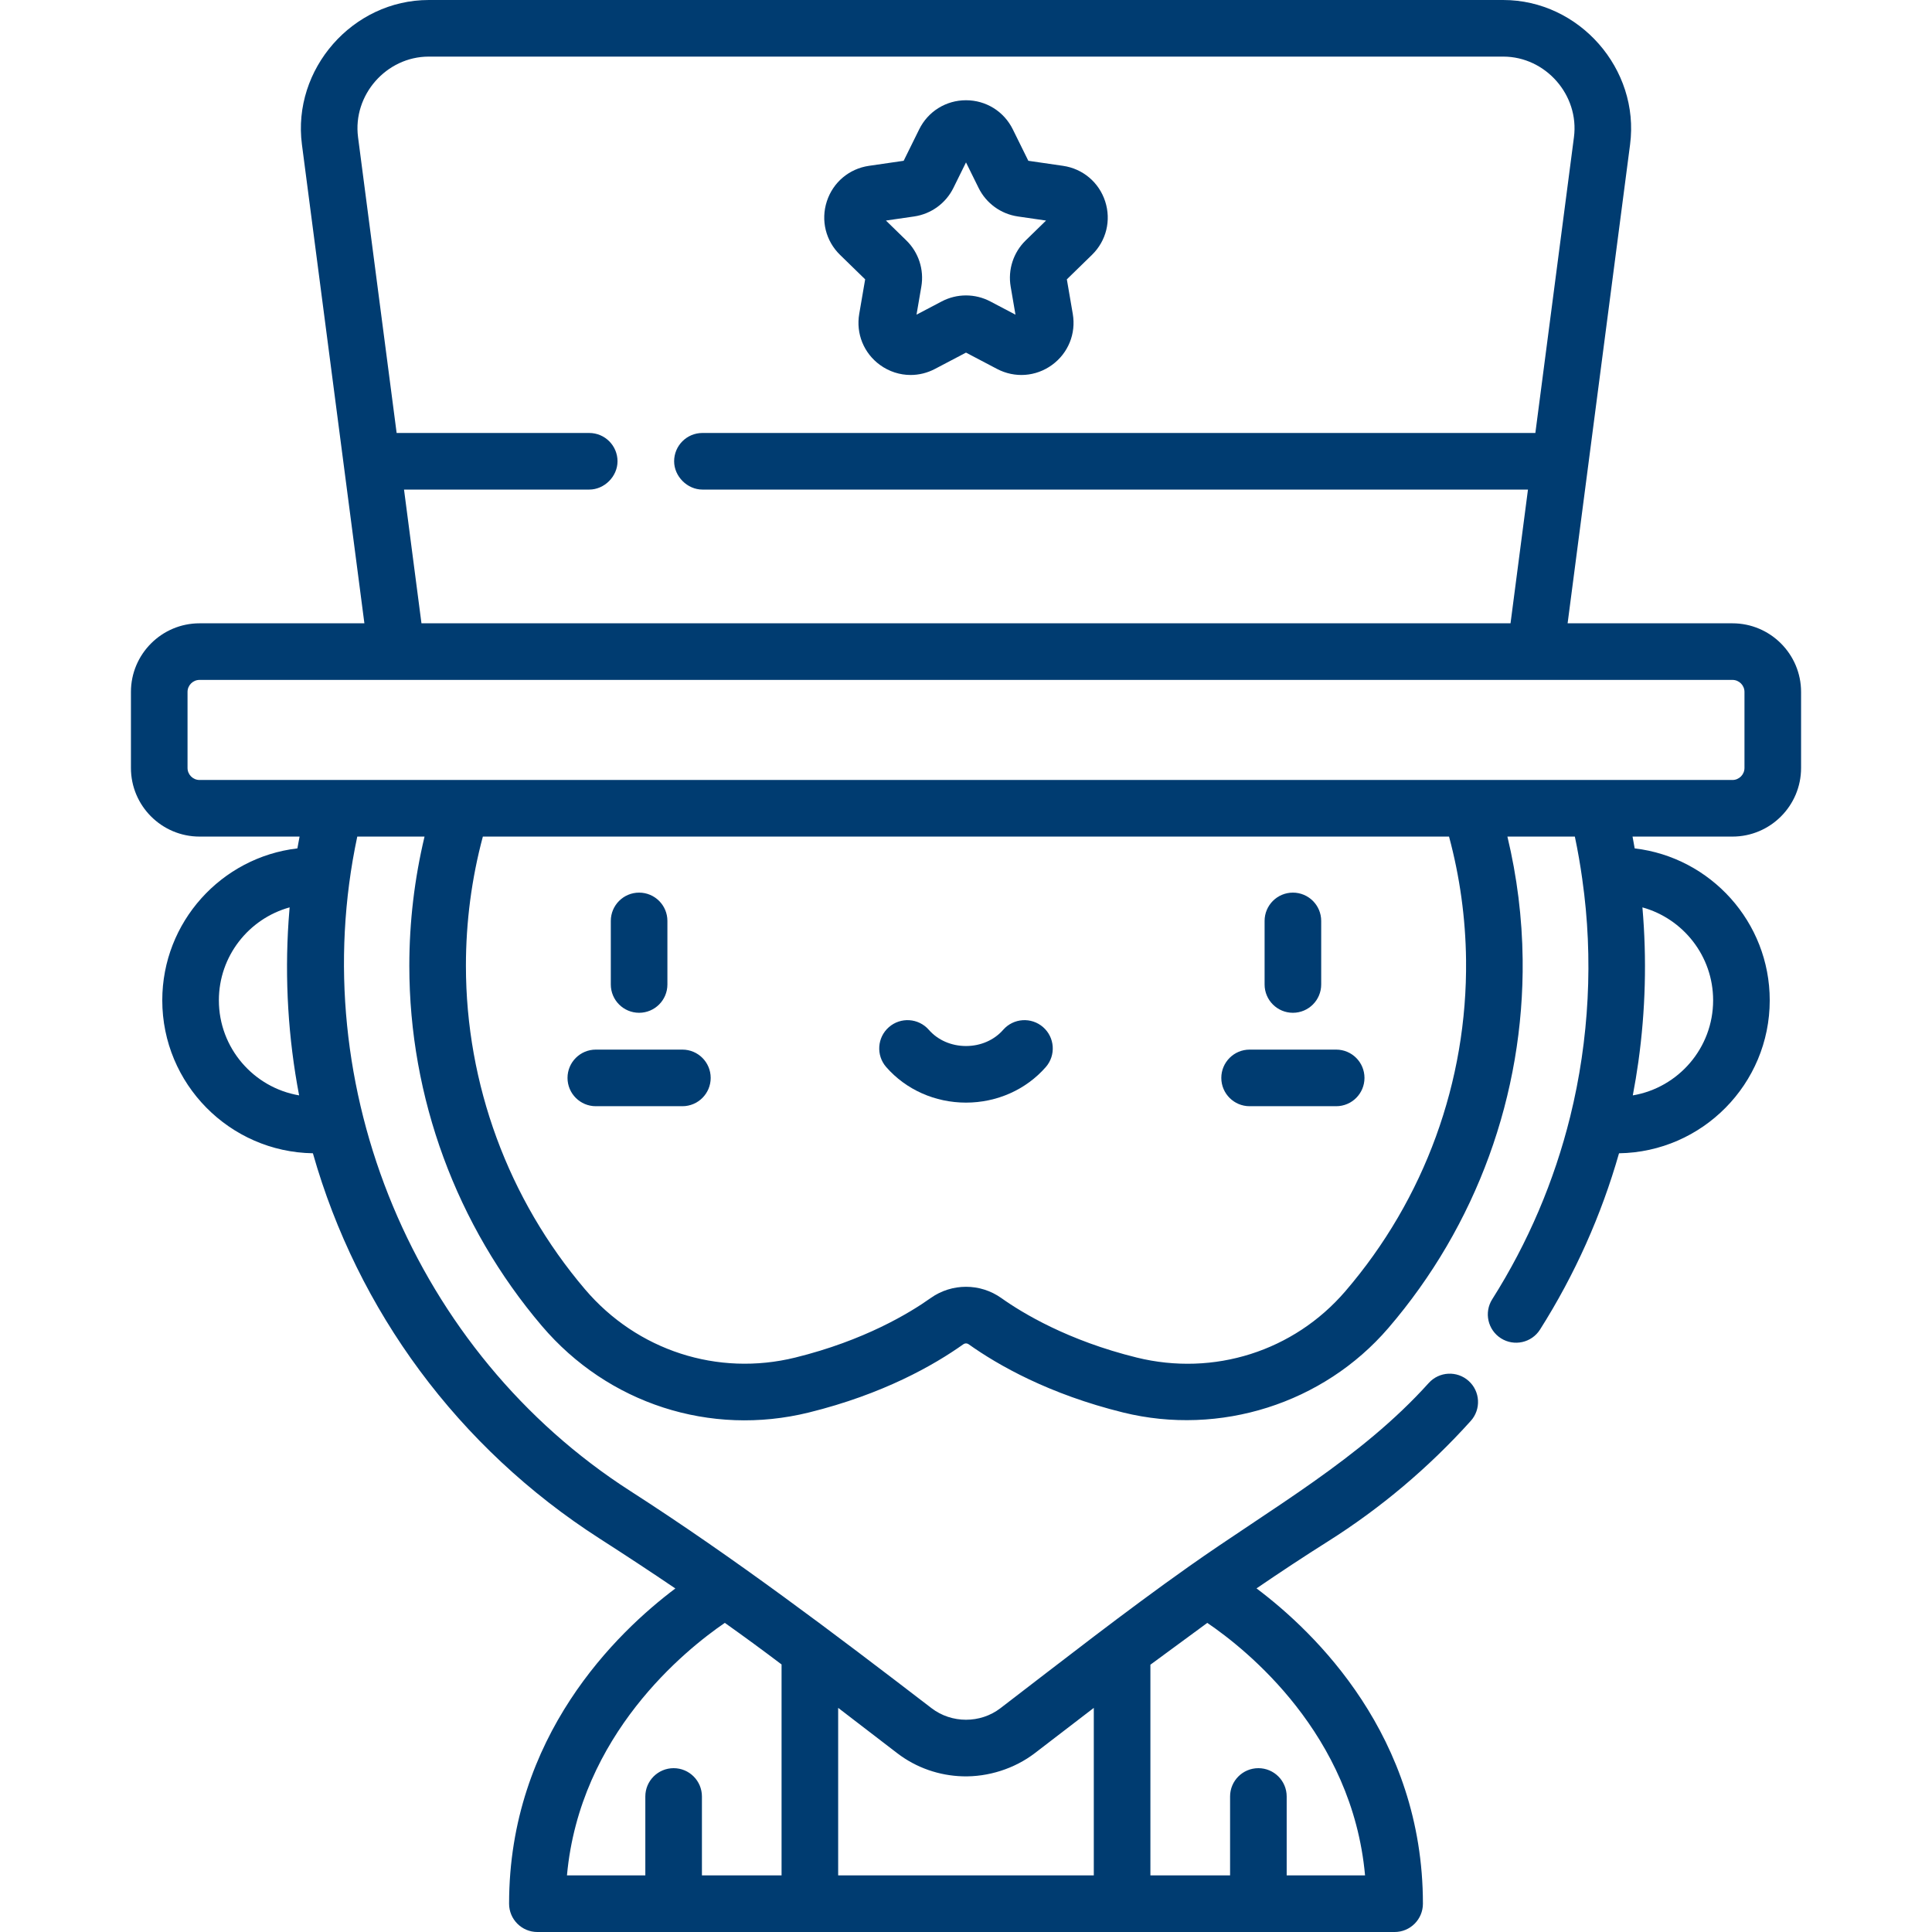 <svg id="Capa_1" enable-background="new 0 0 512 512" height="512" viewBox="0 0 512 512" width="512" xmlns="http://www.w3.org/2000/svg" fill="#003c71"><path d="m342.631 268.398c4.142 0 7.5-3.358 7.5-7.5v-16.844c0-4.142-3.358-7.5-7.5-7.5s-7.5 3.358-7.5 7.5v16.844c0 4.142 3.358 7.5 7.5 7.5z"/><path d="m354.102 278.157h-22.942c-4.142 0-7.5 3.357-7.5 7.5 0 4.142 3.358 7.5 7.5 7.5h22.942c4.142 0 7.5-3.358 7.5-7.5 0-4.143-3.358-7.5-7.5-7.5z"/><path d="m169.37 268.398c4.142 0 7.5-3.358 7.5-7.5v-16.844c0-4.142-3.358-7.5-7.5-7.5s-7.5 3.358-7.5 7.5v16.844c0 4.142 3.358 7.5 7.5 7.5z"/><path d="m180.84 278.157h-22.942c-4.142 0-7.5 3.357-7.5 7.5 0 4.142 3.358 7.5 7.5 7.5h22.942c4.142 0 7.5-3.358 7.5-7.5 0-4.143-3.358-7.5-7.5-7.5z"/><path d="m276.431 272.203c-3.119-2.726-7.856-2.408-10.583.711-2.384 2.727-5.973 4.292-9.848 4.292s-7.464-1.564-9.848-4.292c-2.726-3.119-7.464-3.437-10.583-.711s-3.437 7.464-.711 10.583c5.233 5.986 12.938 9.419 21.142 9.419s15.909-3.434 21.142-9.419c2.726-3.119 2.408-7.857-.711-10.583z"/><path d="m229.275 74.029-1.571 9.159c-.896 5.228 1.212 10.412 5.503 13.53 2.425 1.761 5.261 2.656 8.117 2.656 2.199 0 4.408-.53 6.45-1.604l8.226-4.324 8.226 4.325c4.696 2.468 10.278 2.064 14.568-1.053 4.291-3.118 6.399-8.302 5.502-13.529l-1.571-9.16 6.655-6.487c3.798-3.702 5.139-9.136 3.5-14.18s-5.918-8.651-11.167-9.414l-9.197-1.336-4.113-8.334c-2.348-4.756-7.101-7.71-12.405-7.71s-10.057 2.955-12.404 7.711l-4.113 8.333-9.197 1.336c-5.249.763-9.528 4.37-11.167 9.415-1.639 5.044-.298 10.478 3.5 14.18zm12.972-16.662c4.506-.654 8.399-3.483 10.416-7.567l3.337-6.763 3.338 6.763c2.015 4.084 5.909 6.913 10.415 7.567l7.464 1.084-5.4 5.264c-3.261 3.179-4.749 7.756-3.979 12.244l1.274 7.433-6.675-3.51c-4.031-2.119-8.844-2.119-12.874 0l-6.676 3.509 1.275-7.434c.77-4.488-.718-9.065-3.979-12.243l-5.4-5.264z"/><path d="m459.118 165.183h-43.685s16.54-126.788 16.555-126.898c2.608-19.994-13.479-38.285-33.612-38.285 0 0-284.524 0-284.753 0-20.168 0-36.216 18.309-33.611 38.285l16.555 126.898h-43.684c-10.027 0-18.185 8.158-18.185 18.185v20.15c0 10.027 8.158 18.185 18.185 18.185h26.506c-.202 1.041-.394 2.083-.578 3.127-20.132 2.357-35.808 19.51-35.808 40.264 0 22.146 17.849 40.192 39.916 40.535 11.818 41.62 38.419 77.995 76.004 102.12 7.131 4.578 13.774 8.955 20.05 13.212-15.521 11.67-44.061 39.161-44.061 83.54 0 4.142 3.358 7.5 7.5 7.5h227.175c4.142 0 7.5-3.358 7.5-7.5 0-44.404-28.579-71.902-44.097-83.561 6.407-4.38 12.693-8.52 18.895-12.432 14.003-8.834 26.749-19.584 37.882-31.952 2.771-3.079 2.522-7.821-.556-10.592s-7.82-2.522-10.592.556c-18.057 20.052-41.901 33.289-63.695 48.716-16.961 12.003-33.32 24.819-49.806 37.458-5.323 4.086-12.936 4.069-18.258-.016-26.09-20.026-52.147-39.753-79.834-57.552-57.166-36.694-86.496-106.948-72.347-173.423h17.827c-2.668 11.18-4.033 22.653-4.033 34.239 0 34.924 12.479 68.825 35.137 95.459 17.513 20.585 44.62 29.369 70.743 22.925 19.638-4.844 33.118-12.517 40.968-18.1.399-.284.958-.285 1.358 0 7.849 5.583 21.327 13.255 40.965 18.1 25.614 6.318 53.036-2.352 70.258-22.354 23.381-27.203 36.029-61.923 35.615-97.764-.127-10.981-1.49-21.874-4.041-32.506h17.874c.79 3.74 1.442 7.513 1.973 11.306.005.038.004.075.01.113 2.965 20.758 1.819 42.413-3.21 62.774-4.219 17.069-11.162 33.407-20.671 48.424-2.216 3.499-1.176 8.133 2.324 10.349s8.133 1.175 10.349-2.324c9.234-14.583 16.253-30.305 20.932-46.714 22.078-.329 39.94-18.38 39.94-40.535 0-20.748-15.666-37.896-35.788-40.262-.183-1.045-.368-2.089-.569-3.13h26.478c10.027 0 18.185-8.157 18.185-18.185v-20.15c-.001-10.027-8.158-18.185-18.185-18.185zm-401.115 99.911c0-11.733 7.951-21.645 18.747-24.631-.104 1.189-.193 2.38-.274 3.572-1.04 15.44-.112 31.048 2.793 46.25-12.055-2.045-21.266-12.562-21.266-25.191zm246.865 176.067c.646-.485 14.819-10.894 15.078-11.079 10.423 7.086 38.428 29.439 41.806 66.918h-20.769v-20.917c0-4.142-3.358-7.5-7.5-7.5s-7.5 3.358-7.5 7.5v20.917h-21.115zm-82.746 11.438 15.625 11.994c5.127 3.936 11.224 5.971 17.366 6.151 6.751.198 13.766-2.028 19.138-6.151l15.616-11.986v44.393h-67.746v-44.401zm-15.033-11.527c.011.008.022.017.033.025v55.903h-21.104v-20.917c0-4.142-3.358-7.5-7.5-7.5s-7.5 3.358-7.5 7.5v20.917h-20.767c3.396-37.34 31.438-59.812 41.835-66.925 5.291 3.76 10.246 7.391 15.003 10.997zm227.085-159.621c.005-.033.01-.066.014-.1 1.887-13.505 2.254-27.3 1.068-40.886 10.794 2.987 18.741 12.897 18.741 24.629 0 12.637-9.223 23.161-21.29 25.195.562-2.93 1.05-5.877 1.467-8.838zm-339.288-245.106c-1.456-11.16 7.511-21.345 18.738-21.345h284.752c11.244 0 20.19 10.212 18.738 21.345l-10.228 78.397h-220.735c-4.142 0-7.5 3.358-7.5 7.5 0 4.007 3.494 7.5 7.5 7.5h218.778l-4.623 35.441h-288.612l-4.623-35.441h49.08c4.027 0 7.5-3.48 7.5-7.5 0-4.142-3.358-7.5-7.5-7.5h-51.037s-10.214-78.289-10.228-78.397zm261.64 305.85c-13.65 15.882-34.837 22.613-55.289 17.568-18.259-4.504-30.307-11.807-35.863-15.76-2.804-1.994-6.088-2.991-9.374-2.991-3.284 0-6.57.997-9.373 2.991-5.557 3.953-17.606 11.256-35.866 15.76-20.569 5.074-41.92-1.854-55.726-18.082-20.353-23.924-31.562-54.374-31.562-85.74 0-11.617 1.508-23.108 4.488-34.239h256.048c2.866 10.645 4.381 21.612 4.509 32.679.372 32.192-10.99 63.378-31.992 87.814zm105.776-138.677c0 1.756-1.429 3.185-3.185 3.185h-406.234c-1.756 0-3.185-1.429-3.185-3.185v-20.15c0-1.756 1.429-3.185 3.185-3.185h406.235c1.756 0 3.185 1.429 3.185 3.185v20.15z"/></svg>
